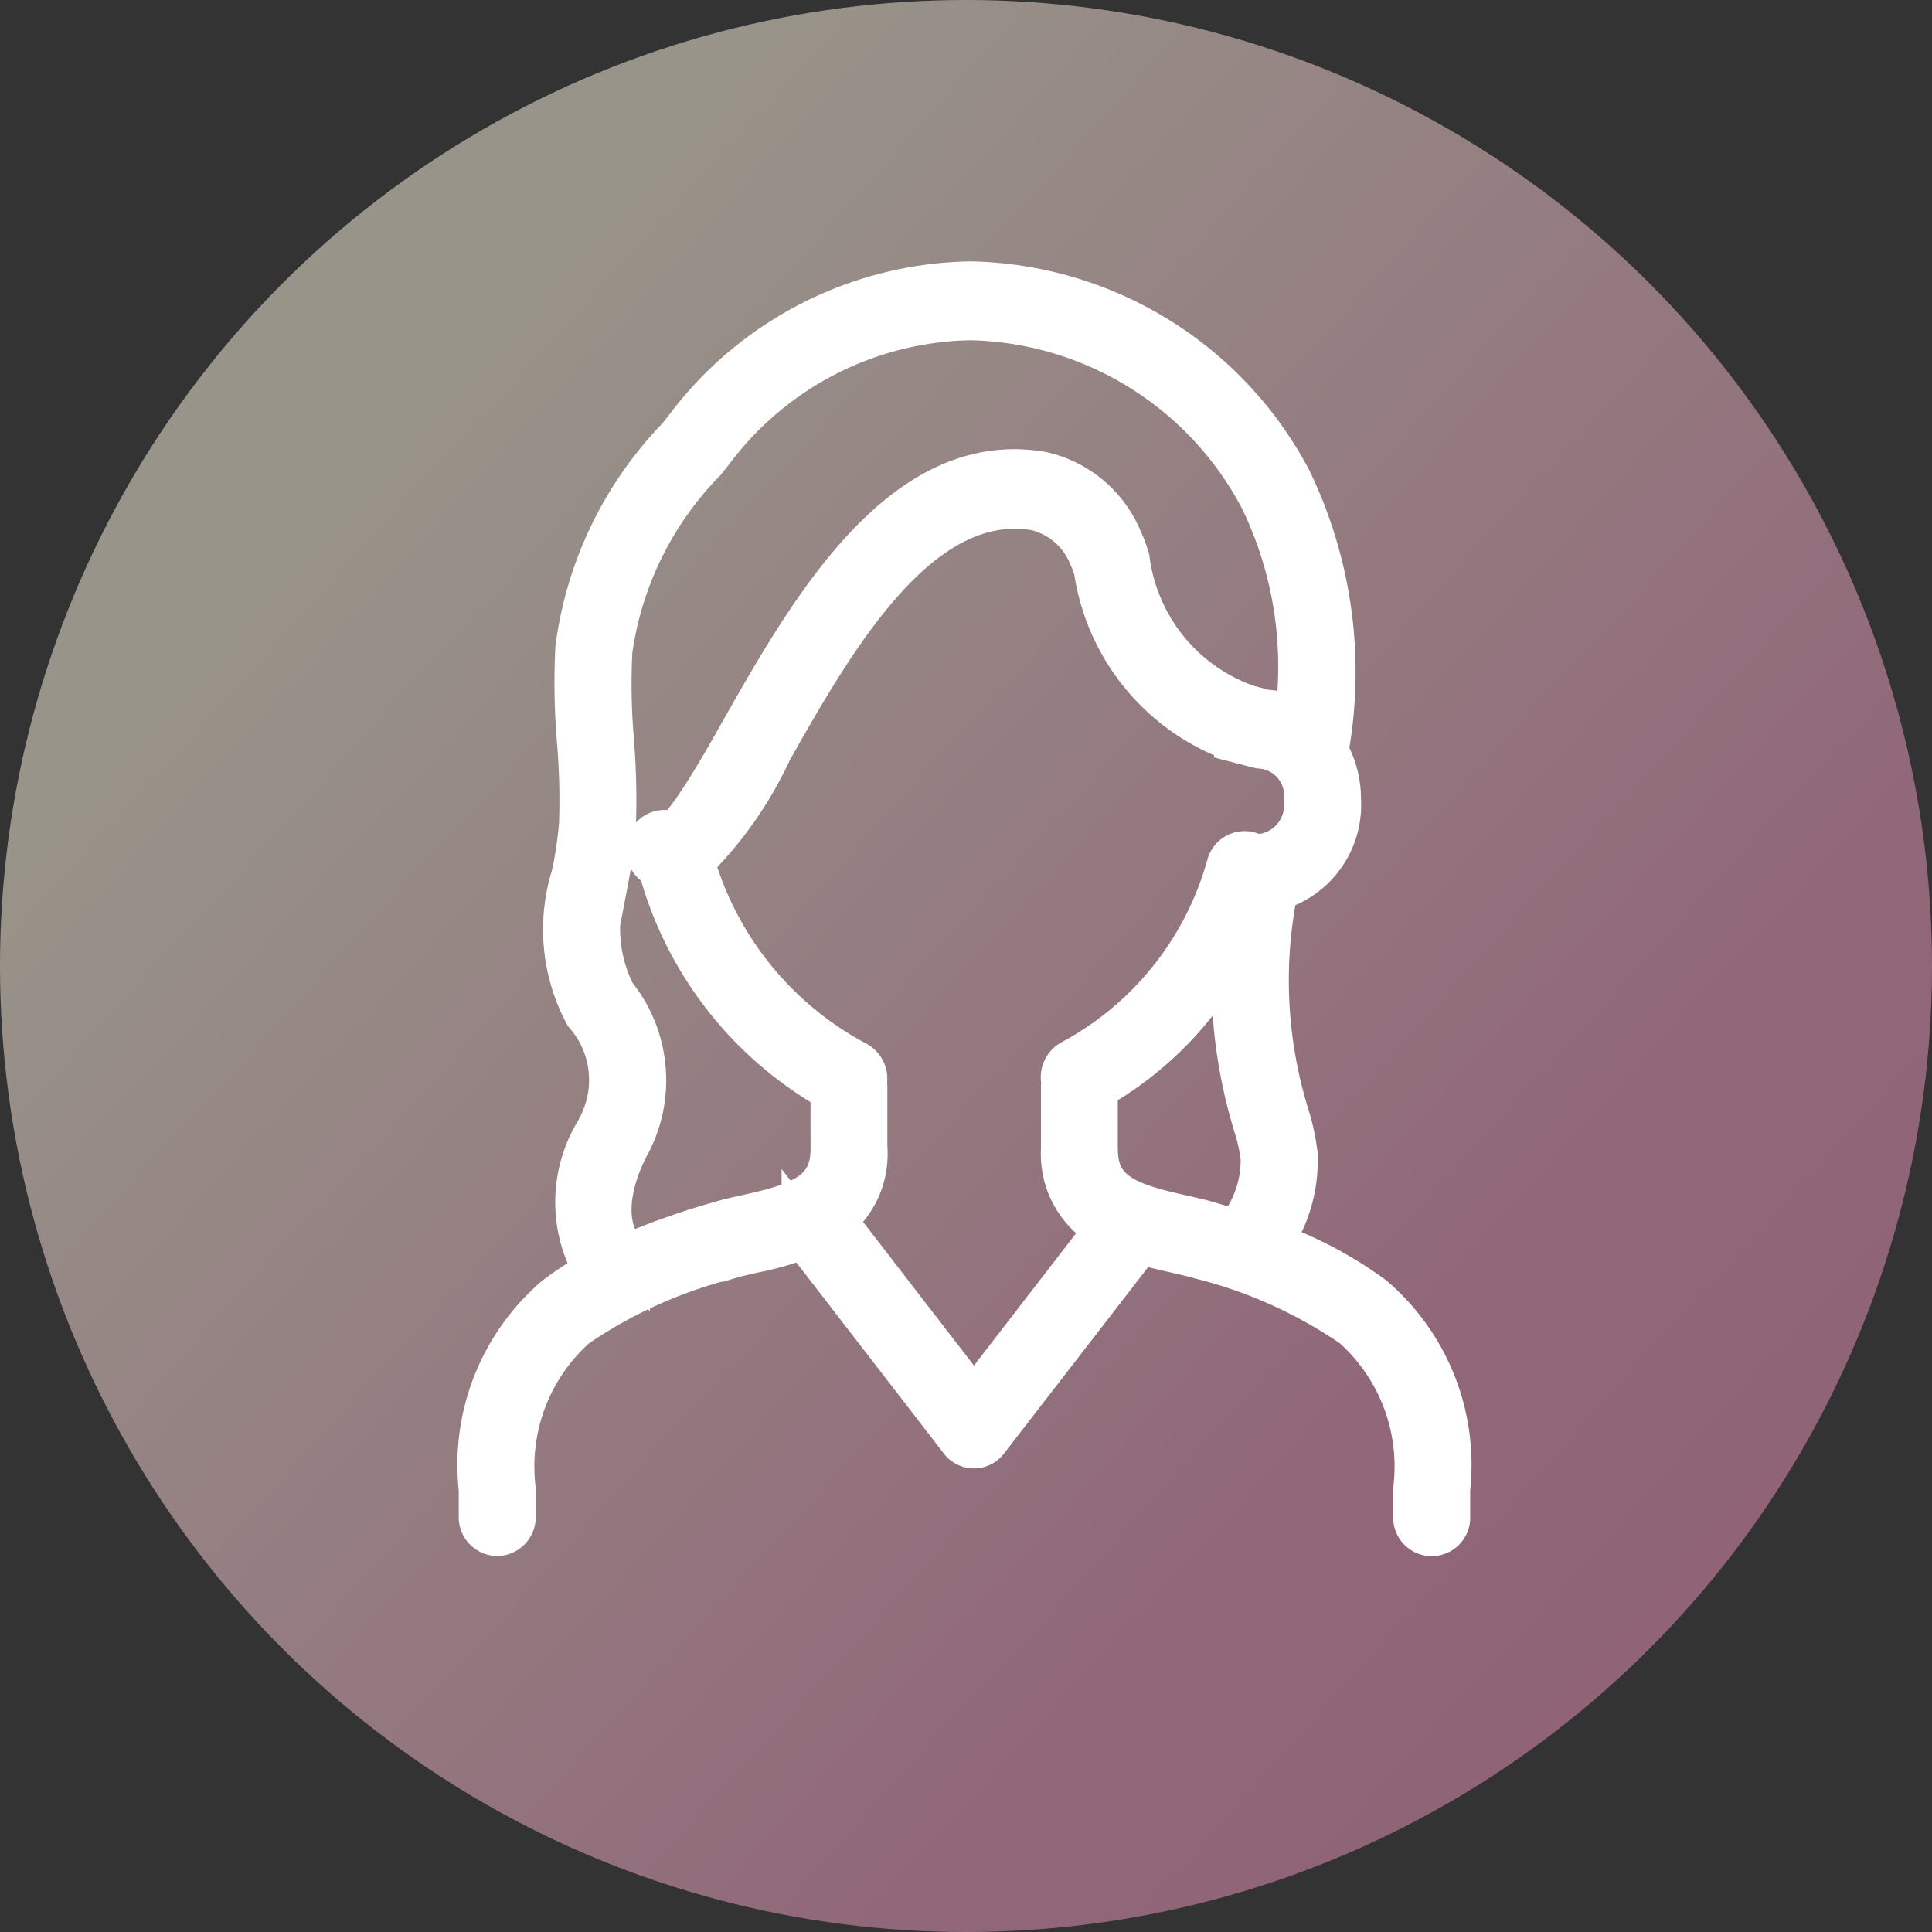 <svg xmlns="http://www.w3.org/2000/svg" xmlns:xlink="http://www.w3.org/1999/xlink" width="34" height="34" viewBox="0 0 34 34">
  <rect x="0" y="0" width="34" height="34" fill="#333333" stroke="none"/>
  <defs>
    <linearGradient id="linear-gradient" x1="0.173" y1="0.247" x2="1" y2="1" gradientUnits="objectBoundingBox">
      <stop offset="0" stop-color="#fdf5e0"/>
      <stop offset="0.644" stop-color="#ef9cbf"/>
      <stop offset="1" stop-color="#eb8bb4"/>
    </linearGradient>
  </defs>
  <g id="グループ_3291" data-name="グループ 3291" transform="translate(-887 -4996.604)">
    <circle id="楕円形_132" data-name="楕円形 132" cx="17" cy="17" r="17" transform="translate(887 4996.604)" opacity="0.502" fill="url(#linear-gradient)"/>
    <path id="パス_2113" data-name="パス 2113" d="M10.8,15.231c0,.8.6.991,1.508,1.194.172.038.336.075.482.119.171.051.344.1.518.16a.307.307,0,0,1,.036-.073,1.975,1.975,0,0,0,.416-1.259,3.279,3.279,0,0,0-.139-.609l-.043-.15a8.823,8.823,0,0,1-.3-3.161,6.016,6.016,0,0,1-2.48,2.683v1.1Zm-4.054,0a1.461,1.461,0,0,1-.565,1.235l2.486,3.22,2.37-3.07a1.471,1.471,0,0,1-.791-1.384v-1.1a.291.291,0,0,1,.012-.081.3.3,0,0,1,.143-.358,5.631,5.631,0,0,0,2.761-3.463.278.278,0,0,1,.35-.191.268.268,0,0,1,.063.034h.008l.162,0a.913.913,0,0,0,.776-.988.875.875,0,0,0-.773-.956.3.3,0,0,1-.07-.009l-.385-.1a.368.368,0,0,1-.049-.019,3.753,3.753,0,0,1-2.42-2.978,1.655,1.655,0,0,0-.089-.238,1.4,1.4,0,0,0-.972-.847c-2.08-.358-3.588,2.307-4.69,4.251A6.688,6.688,0,0,1,3.7,10.149l0,.01a5.859,5.859,0,0,0,2.881,3.558.3.3,0,0,1,.152.34.316.316,0,0,1,.01.072v1.1Zm-4.573-4.7a2.563,2.563,0,0,0,.148,1.983,2.376,2.376,0,0,1,.228,2.656c-.158.3-.615,1.33.016,1.95a13.237,13.237,0,0,1,1.636-.58c.146-.044.31-.081.482-.119.911-.2,1.508-.4,1.508-1.194V14.166A6.4,6.4,0,0,1,3.18,10.341a.321.321,0,0,1-.012-.1c-.02-.007-.039-.015-.059-.024a.3.3,0,0,1-.166-.3.321.321,0,0,1,.022-.087.272.272,0,0,1,.366-.152c.2.088.9-1.143,1.271-1.805C5.787,5.785,7.412,2.925,9.857,3.347a1.956,1.956,0,0,1,1.382,1.17,2.265,2.265,0,0,1,.12.323,3.193,3.193,0,0,0,2.1,2.607l.329.09a1.176,1.176,0,0,1,.563.168,6.775,6.775,0,0,0-.612-3.941A5.939,5.939,0,0,0,8.614.588,5.815,5.815,0,0,0,4.057,2.907l-.146.185A5.972,5.972,0,0,0,2.256,6.452a11.648,11.648,0,0,0,.027,1.571,13.063,13.063,0,0,1,.035,1.512c-.005.1-.015.2-.026.3-.029.242-.072.475-.115.7Zm-.11,4.356a1.792,1.792,0,0,0-.21-2.057,3.123,3.123,0,0,1-.224-2.414A7.1,7.1,0,0,0,1.765,9.5,12.486,12.486,0,0,0,1.73,8.063,12.158,12.158,0,0,1,1.7,6.407,6.519,6.519,0,0,1,3.486,2.714l.145-.184A6.357,6.357,0,0,1,8.614,0a6.483,6.483,0,0,1,5.6,3.461,7.748,7.748,0,0,1,.643,4.759s0,0,0,.006a1.708,1.708,0,0,1,.222.853,1.523,1.523,0,0,1-1.106,1.552,8.062,8.062,0,0,0,.139,3.813l.041.143a3.746,3.746,0,0,1,.162.726,2.535,2.535,0,0,1-.462,1.576,6.939,6.939,0,0,1,1.821.957A3.86,3.86,0,0,1,17,21.206v.485a.278.278,0,1,1-.555,0v-.485a3.319,3.319,0,0,0-1.091-2.881,8.32,8.32,0,0,0-2.71-1.217c-.134-.039-.286-.073-.446-.109-.19-.043-.4-.091-.617-.158l-2.7,3.492a.266.266,0,0,1-.429,0l-2.77-3.588A5.43,5.43,0,0,1,4.8,17c-.16.036-.312.069-.446.109a8.31,8.31,0,0,0-2.71,1.217A3.32,3.32,0,0,0,.555,21.206v.485a.286.286,0,0,1-.278.293A.285.285,0,0,1,0,21.691v-.485a3.86,3.86,0,0,1,1.325-3.36,5.842,5.842,0,0,1,.718-.462,2.359,2.359,0,0,1,.024-2.494Z" transform="translate(895.473 5001.604)" fill="#fff" stroke="#fff" stroke-width="0.8"/>
  </g>
</svg>
